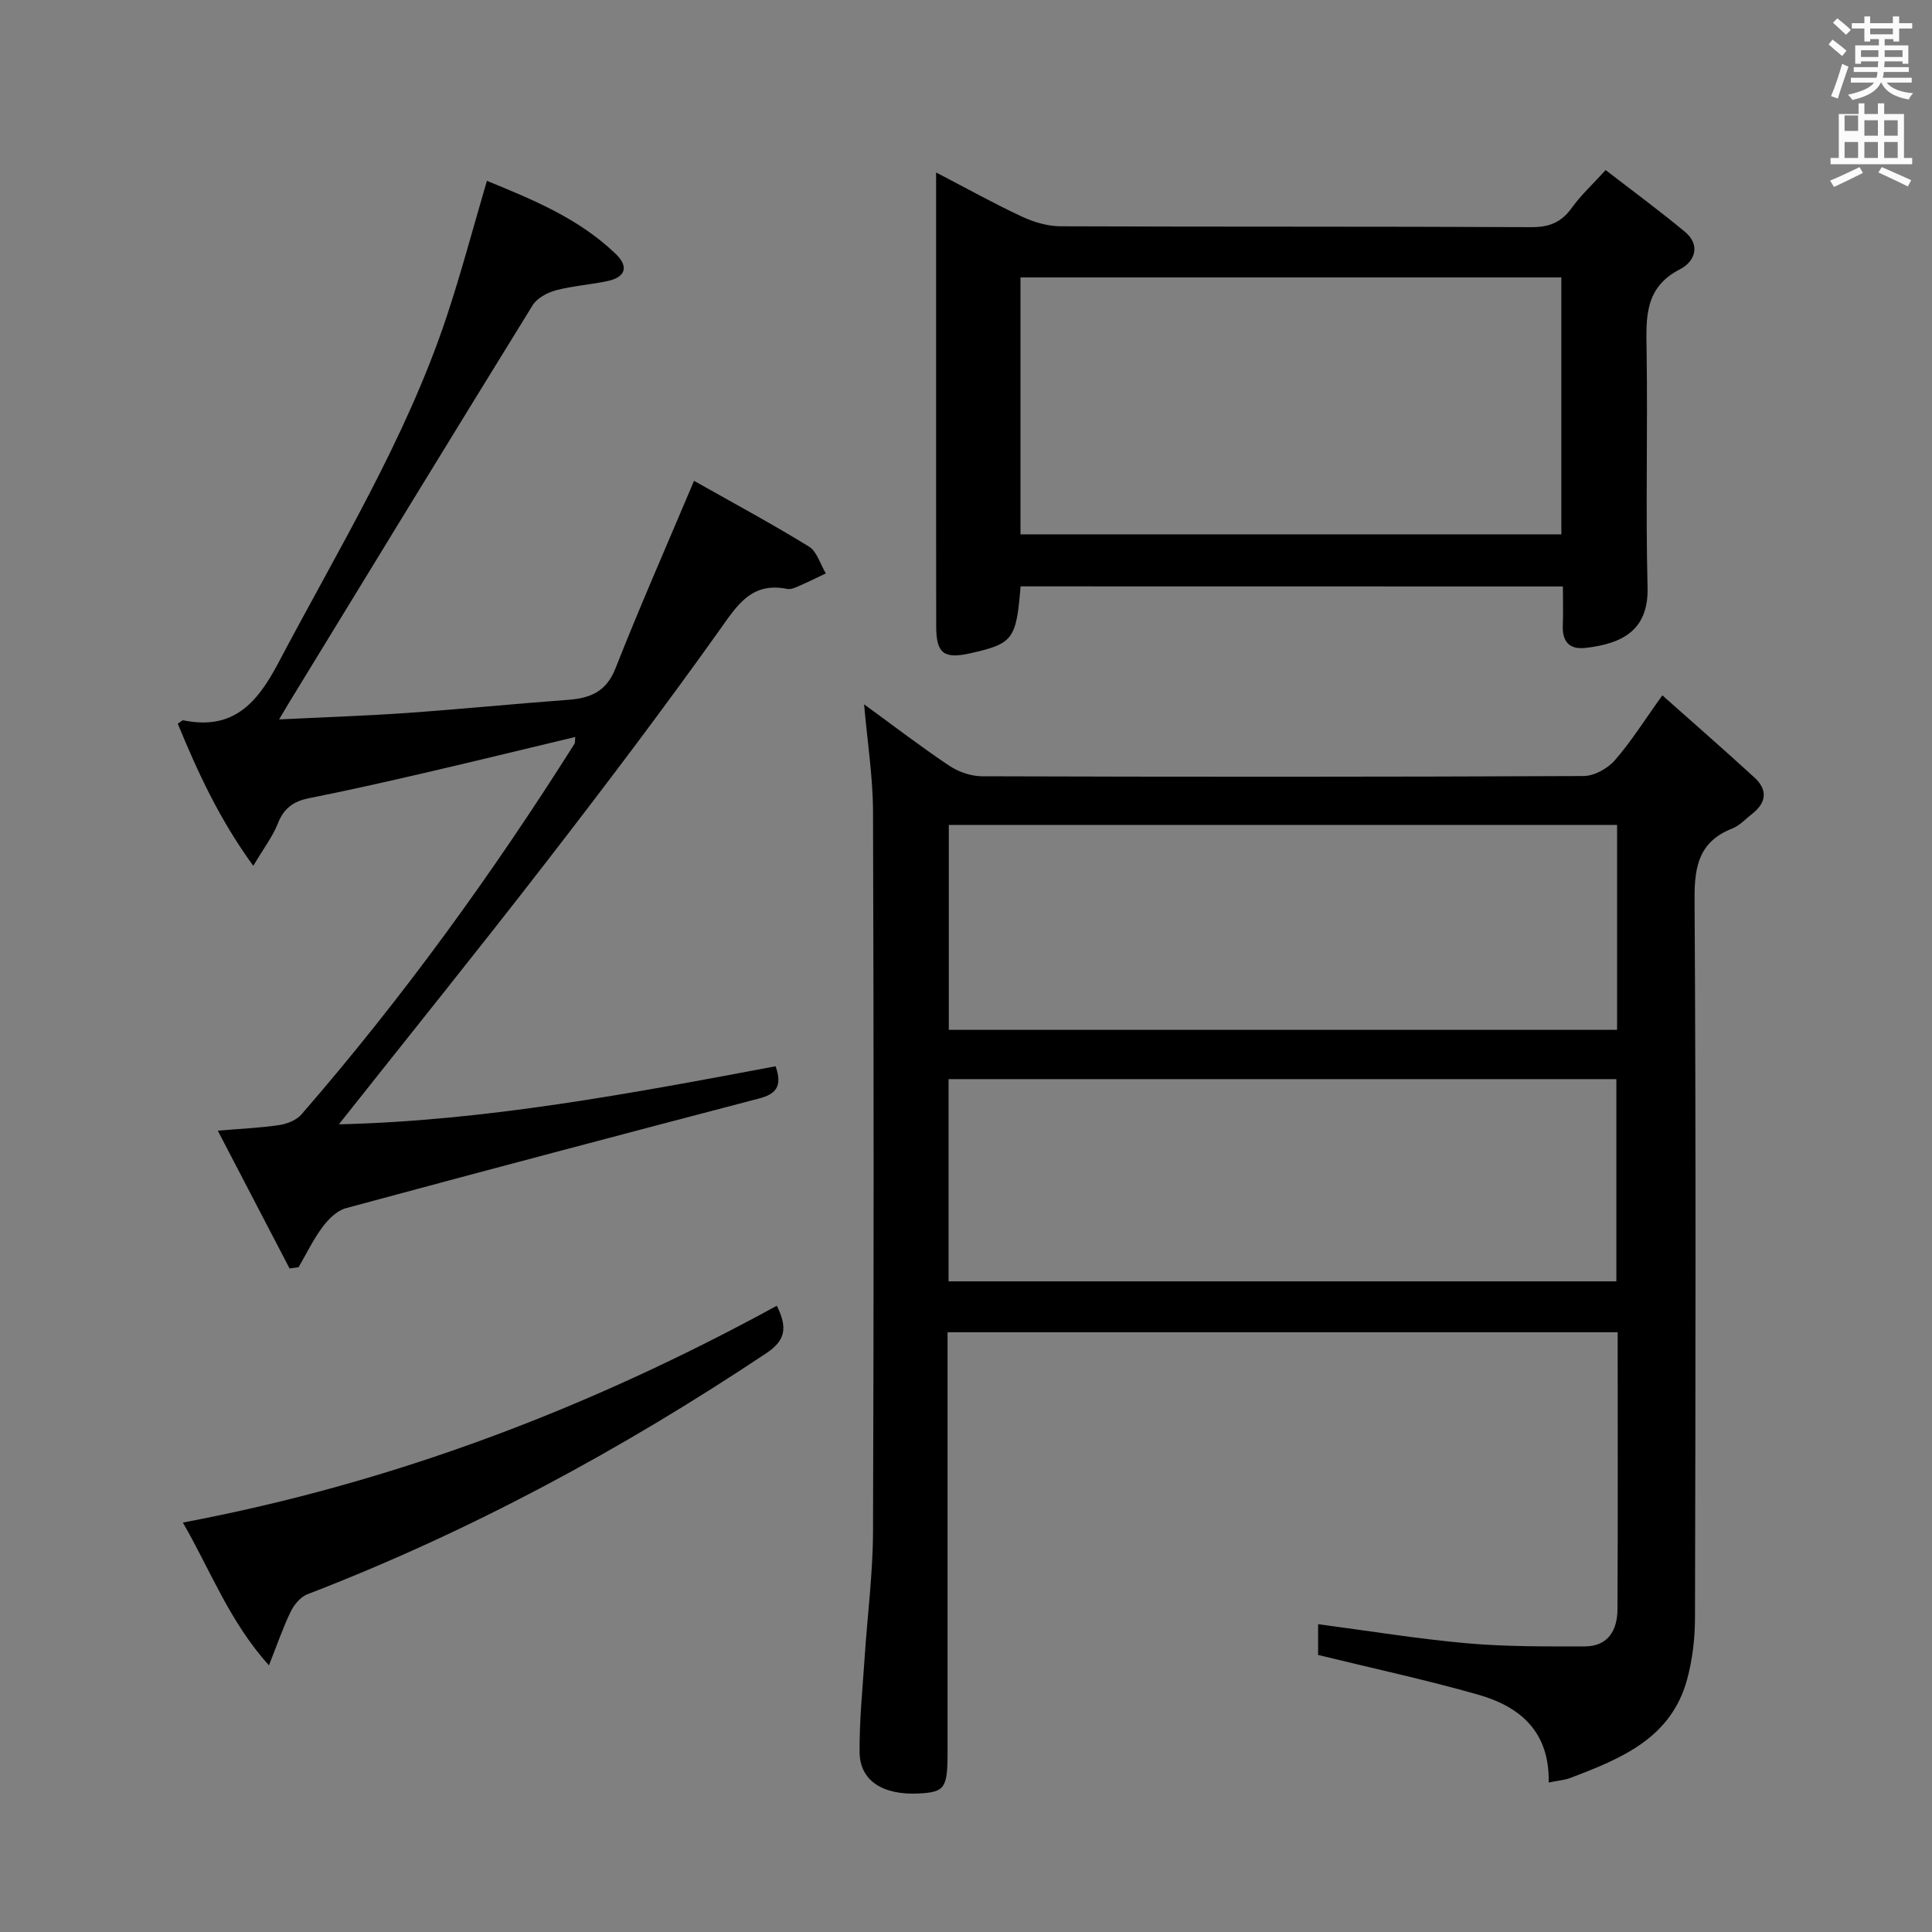 <svg enable-background="new 0 0 400 400" viewBox="0 0 400 400" xmlns="http://www.w3.org/2000/svg"><rect x="0" y="0" width="400" height="400" fill="#808080" stroke="none"/><path d="m378.6 9.2.8-1c.9.7 1.9 1.4 2.9 2.3l-.9 1.1c-1.1-.9-2-1.7-2.8-2.4zm.5 10.7c.9-2.1 1.6-4.3 2.3-6.7.4.2.8.4 1.3.6-.7 2.1-1.5 4.3-2.2 6.6zm.4-15.2.9-.9c1 .8 2 1.6 2.8 2.4l-1 1c-1-.9-1.9-1.8-2.7-2.5zm12.5-1.3h1.2v1.4h2.7v1.1h-2.7v2.7h-1.2v-.5h-1.8v1.3h4.9v3.8h-1.2v-.5h-3.7c0 .4-.1.9-.1 1.2h5.1v1h-5.2c0 .5-.1.9-.2 1.2h6v1h-5.2c1.1 1.3 2.9 2 5.5 2.2-.4.4-.7.8-.9 1.3-2.9-.5-4.8-1.6-5.7-3.5h-.1c-.8 1.7-2.7 2.9-5.9 3.6-.2-.4-.6-.8-.9-1.1 2.8-.6 4.6-1.4 5.4-2.5h-4.8v-1h5.3c.1-.3.2-.7.2-1.2h-4.9v-1h5c0-.4 0-.8.1-1.2h-3.6v.5h-1.2v-3.8h4.9v-1.3h-1.8v.5h-1.2v-2.7h-2.6v-1.1h2.6v-1.4h1.2v1.4h4.7v-1.4zm-6.7 8.4h3.6c0-.4 0-.9 0-1.4h-3.6zm1.9-4.7h4.7v-1.2h-4.7zm6.7 3.3h-3.7v1.4h3.7z" fill="#fafbfa"/><path d="m384.7 21.4h1.3v2.2h2.8v-2.2h1.3v2.2h4.1v9.1h1.7v1.3h-16.9v-1.3h1.7v-9.1h4.1v-2.2zm.3 13.2.7 1.2c-1.8.9-3.8 1.9-6 2.9-.2-.4-.5-.8-.8-1.3 2.4-1 4.4-2 6.1-2.8zm-3.1-7.5h2.8v-3.2h-2.8v4.2zm0 5.6h2.8v-3.3h-2.8zm4.1-4.6h2.8v-3.2h-2.8zm0 4.6h2.8v-3.3h-2.8zm3.6 1.9c2.1.9 4.1 1.8 6.1 2.7l-.7 1.3c-2.2-1.1-4.2-2-6.1-2.9zm3.3-9.7h-2.8v3.2h2.8zm-2.8 7.8h2.8v-3.3h-2.8z" fill="#fafbfa"/><g fill="#010000"><path d="m320.64 369.05c.21-10.58-5.97-15.73-14.6-18.19-10.79-3.07-21.79-5.44-33.14-8.22 0-1.49 0-3.89 0-6.37 10.46 1.38 20.59 3.04 30.78 3.95 8.11.72 16.3.66 24.45.65 4.81-.01 6.72-3.36 6.75-7.65.1-18.99.04-37.98.04-57.39-46.19 0-92.2 0-138.74 0v5.6 81.49c0 7.29-.59 8.12-5.92 8.4-7.46.39-12.23-2.63-12.29-8.52-.06-6.47.6-12.94 1.03-19.41.57-8.78 1.72-17.56 1.75-26.34.17-49.66.16-99.33 0-148.99-.02-7.22-1.17-14.43-1.85-22.24 6.09 4.43 11.73 8.77 17.64 12.72 1.92 1.28 4.52 2.18 6.82 2.18 41.5.13 82.99.14 124.49-.05 2.2-.01 4.97-1.53 6.46-3.24 3.38-3.85 6.12-8.26 9.86-13.47 6.54 5.82 12.89 11.35 19.09 17.04 2.81 2.58 2.43 5.25-.56 7.55-1.32 1.02-2.51 2.37-4 2.96-6.79 2.65-7.9 7.63-7.86 14.46.3 49.66.2 99.33.09 148.99-.01 4.26-.52 8.66-1.64 12.77-3.31 12.17-13.66 16.37-24.05 20.33-1.21.48-2.56.57-4.6.99zm-124.2-155.83h138.36c0-14.31 0-28.26 0-42.43-46.22 0-92.23 0-138.36 0zm-.05 52.07h138.26c0-14.15 0-28.03 0-41.87-46.25 0-92.15 0-138.26 0z"/><path d="m160.58 220.76c1.48 4.19.02 5.77-3.42 6.67-28.54 7.47-57.06 15.01-85.54 22.71-1.85.5-3.63 2.27-4.84 3.9-1.92 2.57-3.33 5.53-4.96 8.32-.62.09-1.24.17-1.87.26-4.83-9.27-9.65-18.53-14.86-28.53 4.99-.42 8.9-.58 12.75-1.16 1.62-.25 3.55-1.02 4.58-2.21 20.88-24.05 39.5-49.77 56.5-76.69.16-.25.09-.63.19-1.45-10.56 2.52-20.93 5.06-31.33 7.47-7.91 1.84-15.84 3.62-23.81 5.21-3.21.64-5.21 2.08-6.44 5.22-1.06 2.7-2.91 5.1-5.09 8.78-7.08-9.72-11.53-19.49-15.64-29.43.64-.4.93-.74 1.14-.7 10.27 2.11 15.24-3.44 19.7-11.9 12.39-23.51 26.36-46.23 34.82-71.63 3.03-9.11 5.48-18.41 8.35-28.16 9.42 3.86 19.02 7.76 26.68 15.14 2.73 2.63 2.02 4.8-1.66 5.6-3.56.77-7.25.99-10.76 1.93-1.77.47-3.88 1.62-4.8 3.1-16.85 27.28-33.54 54.65-50.26 82-.58.94-1.13 1.9-2.23 3.74 9.38-.46 17.94-.74 26.47-1.34 11.1-.78 22.18-1.89 33.28-2.71 4.59-.34 7.96-1.61 9.88-6.48 5.03-12.76 10.56-25.31 16.28-38.87 7.76 4.38 15.9 8.77 23.78 13.6 1.68 1.03 2.36 3.67 3.51 5.57-1.86.88-3.71 1.8-5.59 2.62-.75.33-1.66.74-2.39.59-7.49-1.51-10.41 3.45-14.14 8.68-11.58 16.25-23.63 32.18-35.84 47.96-14.02 18.13-28.42 35.97-42.86 54.21 30.24-.71 60.27-6.34 90.42-12.02z"/><path d="m211.3 121.4c-.89 11-1.56 11.87-10.42 13.86-5.42 1.22-7.03.03-7.05-5.46-.04-18.16-.01-36.32-.02-54.48 0-12.95 0-25.89 0-39.61 6.35 3.3 11.97 6.43 17.78 9.14 2.45 1.15 5.32 1.99 8 2 32.49.13 64.98.02 97.46.18 3.74.02 6.23-1.01 8.38-4.01 1.82-2.55 4.18-4.71 7-7.81 5.54 4.28 11.1 8.37 16.4 12.77 3.39 2.81 2.01 6.22-1 7.76-7.42 3.8-7.02 10.09-6.92 16.88.25 16.32-.21 32.66.2 48.98.22 8.88-5.19 11.66-12.82 12.54-3.42.4-4.87-1.34-4.73-4.71.11-2.6.02-5.22.02-8.01-37.81-.02-74.9-.02-112.28-.02zm111.96-63.96c-37.55 0-74.77 0-111.98 0v53.19h111.98c0-17.96 0-35.55 0-53.19z"/><path d="m160.83 270.34c2.3 4.62 1.73 7.22-2.15 9.81-29.95 19.96-61.42 36.99-95.05 49.93-1.42.55-2.74 2.15-3.44 3.59-1.58 3.24-2.75 6.68-4.51 11.13-8.22-9.16-12.07-19.62-17.82-29.57 43.59-8.21 84.13-23.66 122.97-44.89z"/></g></svg>